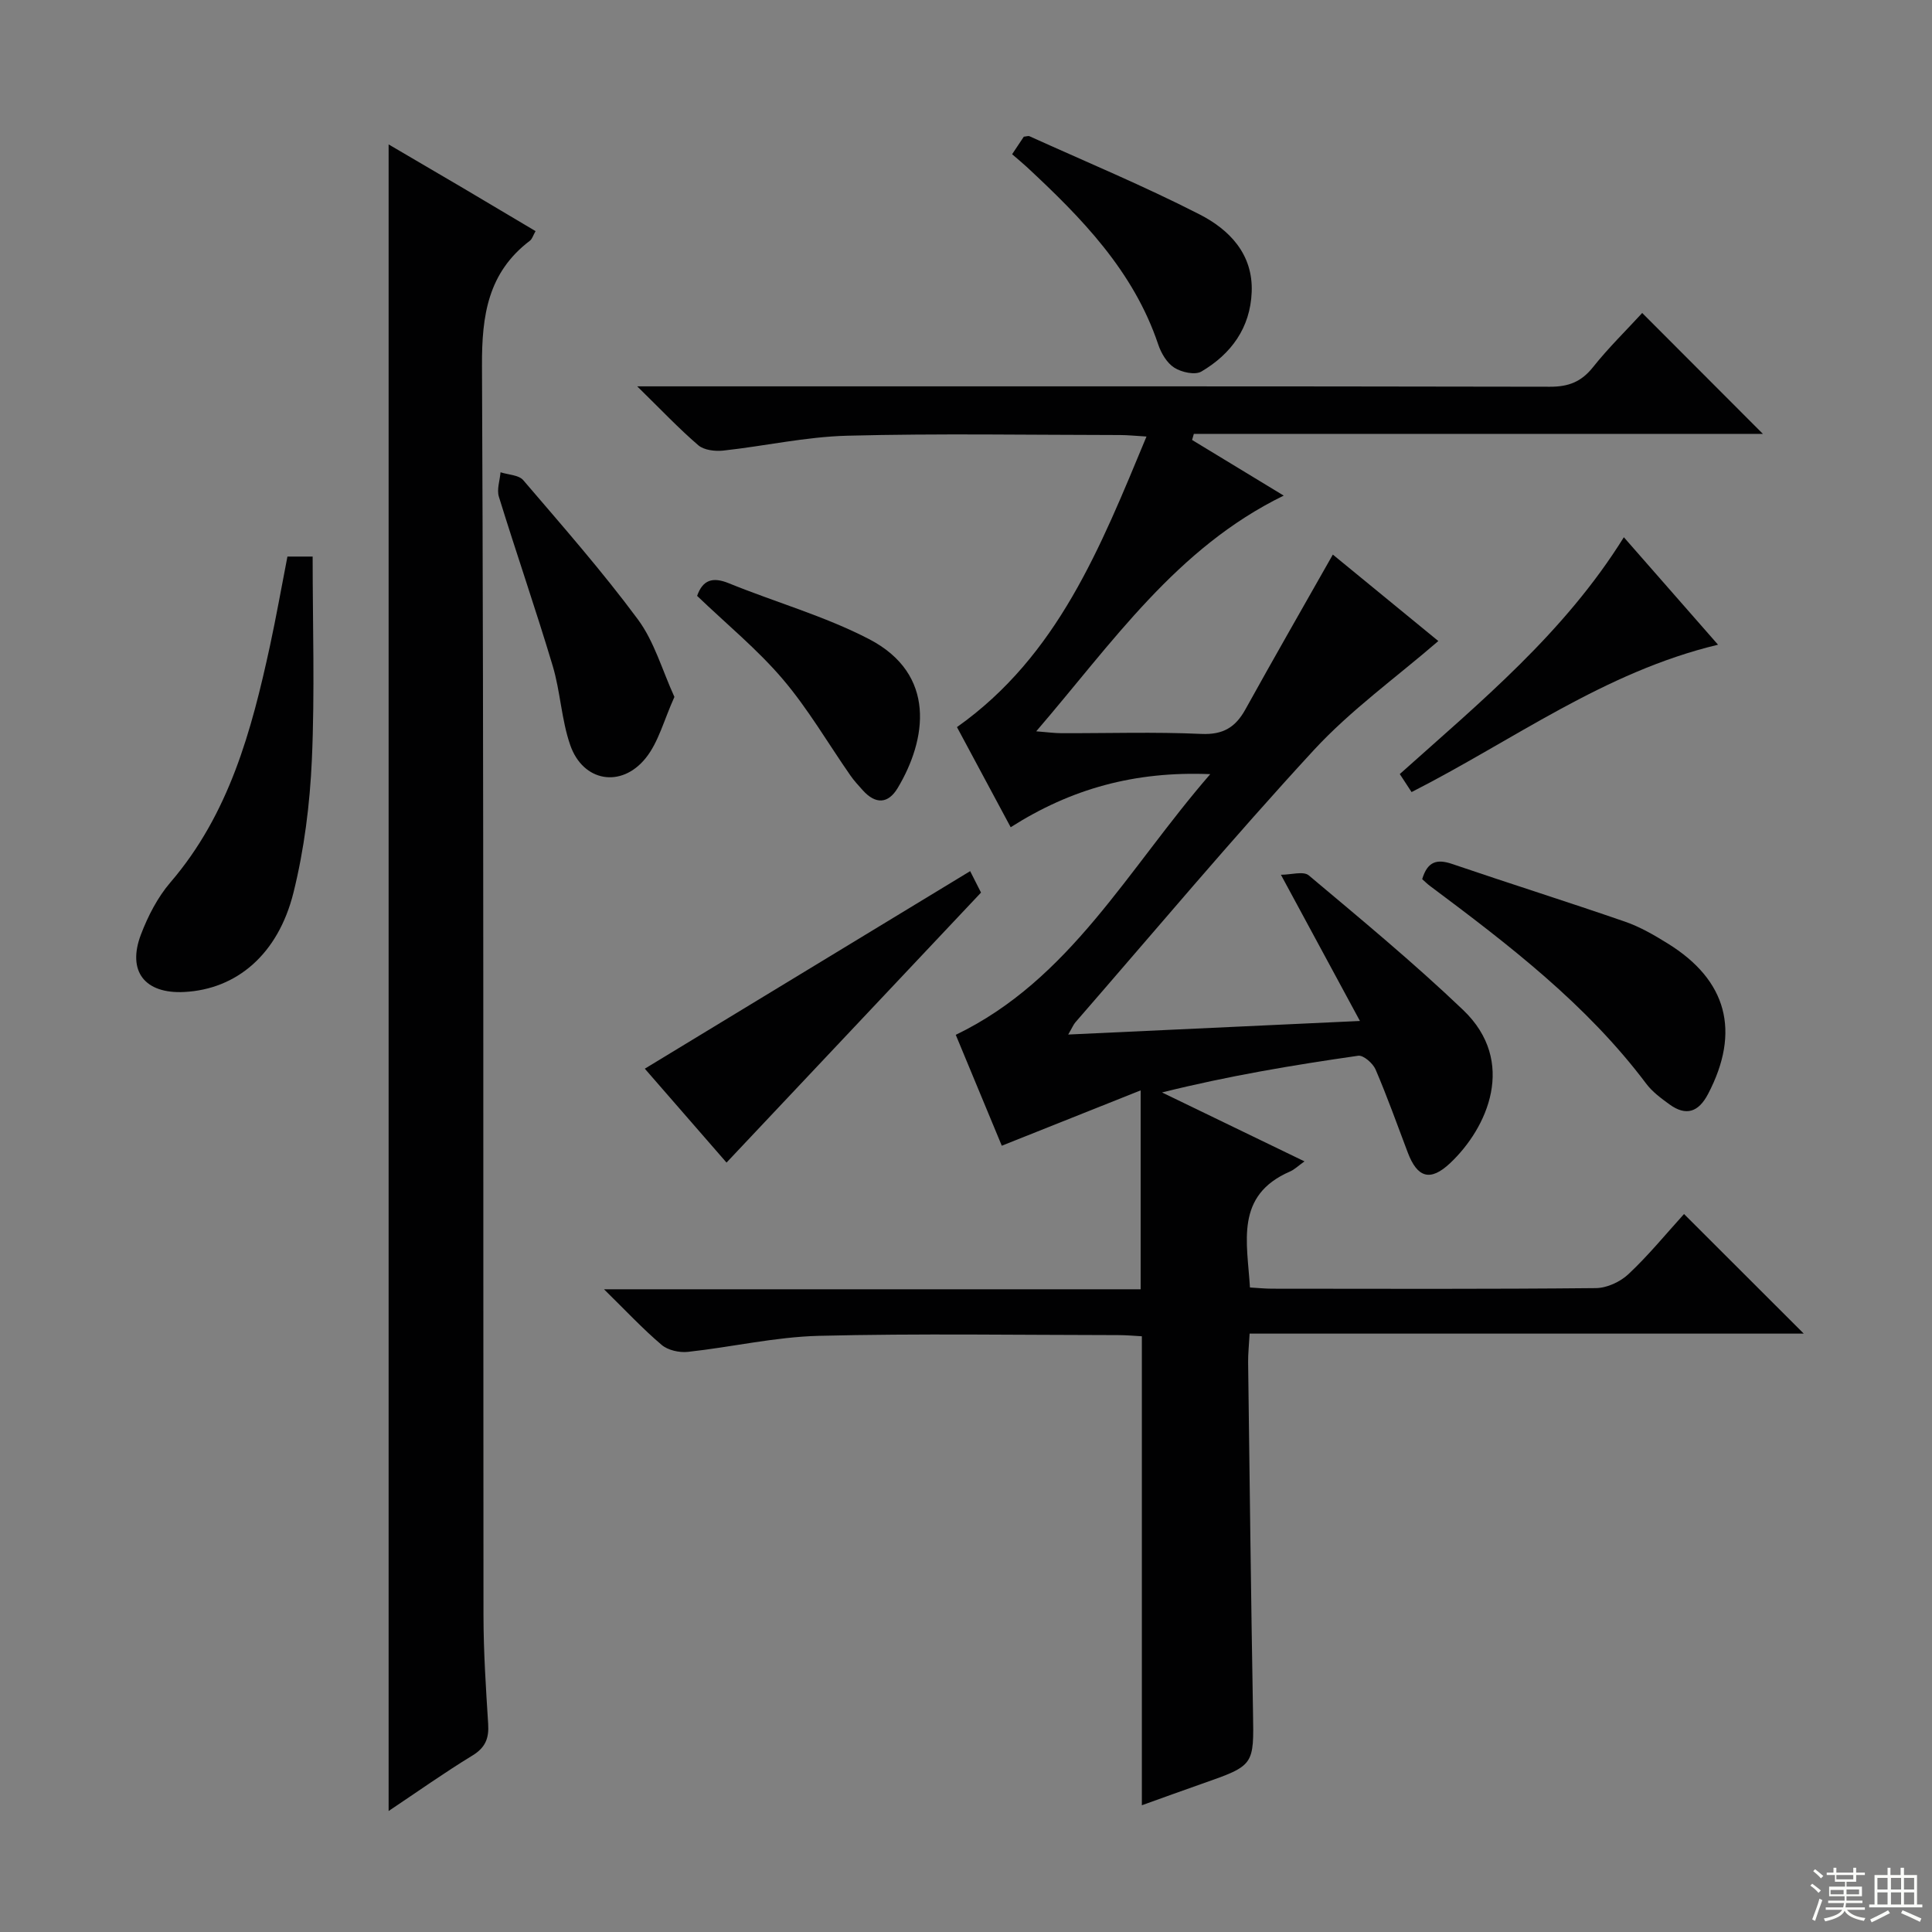 <svg enable-background="new 0 0 400 400" viewBox="0 0 400 400" xmlns="http://www.w3.org/2000/svg"><rect x="0" y="0" width="400" height="400" fill="#808080" stroke="none"/><g fill="#010102"><path d="m348.66 251.35c8.36 8.35 16.35 16.33 24.79 24.76-38.21 0-76.19 0-114.73 0-.13 2.41-.33 4.17-.31 5.92.31 24.15.59 48.29 1.01 72.43.19 11.05.32 11.04-10.54 14.84-4.06 1.42-8.09 2.89-12.47 4.46 0-32.48 0-64.48 0-97.1-1.39-.07-3.13-.24-4.88-.24-20.67-.02-41.34-.36-62 .15-9.06.23-18.06 2.34-27.11 3.32-1.77.19-4.13-.33-5.44-1.45-3.87-3.28-7.34-7.01-11.93-11.51h111.11c0-13.47 0-26.48 0-41.18-10.28 4.1-19.26 7.67-28.75 11.46-2.9-6.99-6.12-14.76-9.53-22.96 23.7-11.42 35.57-34.26 52.69-53.97-15.68-.65-28.86 3.05-41.32 10.99-3.77-7.02-7.44-13.88-11.12-20.73 20.88-14.78 29.71-37.24 39.24-60.16-2.34-.14-3.9-.31-5.47-.31-18.83-.02-37.68-.35-56.5.14-8.58.22-17.1 2.15-25.67 3.08-1.69.18-3.97-.09-5.15-1.1-4.03-3.46-7.7-7.35-12.65-12.2h6.48c60.83 0 121.67-.04 182.5.08 3.86.01 6.5-1.03 8.91-4.06 3.19-4.01 6.88-7.61 10.18-11.21 8.37 8.39 16.48 16.51 24.99 25.03-39.34 0-78.58 0-117.82 0-.12.42-.24.84-.36 1.26 6.15 3.74 12.3 7.47 18.97 11.52-22.2 10.83-35.4 30.38-51.24 48.8 2.43.19 3.82.39 5.2.39 9.67.03 19.35-.29 28.99.15 4.52.2 7.07-1.38 9.13-5.1 5.85-10.57 11.87-21.05 18.09-32.03 7.16 5.87 14.81 12.13 21.84 17.9-8.72 7.54-18.11 14.27-25.78 22.58-16.92 18.36-32.97 37.51-49.36 56.36-.4.46-.64 1.08-1.49 2.53 20.07-.93 39.4-1.83 60.4-2.81-5.54-10.25-10.66-19.73-16.36-30.27 2.1 0 4.65-.8 5.76.12 10.82 9.09 21.75 18.12 31.96 27.87 11.22 10.71 5.02 24.45-2.67 31.7-4.13 3.9-6.81 3.04-8.79-2.19-2.18-5.75-4.24-11.54-6.66-17.18-.55-1.28-2.52-3.01-3.6-2.85-13.45 1.93-26.86 4.17-40.62 7.6 9.53 4.61 19.06 9.22 29.5 14.27-1.27.9-2.06 1.69-3 2.1-11.45 4.96-8.85 14.65-8.29 24.01 1.69.1 3.15.25 4.61.25 22.33.02 44.67.1 67-.12 2.3-.02 5.07-1.3 6.77-2.91 4.11-3.85 7.7-8.25 11.49-12.43z"/><path d="m80.46 374.95c0-115.17 0-229.81 0-345.05 5.14 3.01 10.24 5.99 15.33 8.99 4.98 2.94 9.94 5.9 15.09 8.96-.52.92-.7 1.63-1.16 1.98-8.68 6.59-9.98 15.43-9.93 25.86.39 86.28.23 172.56.31 258.83.01 7.47.5 14.96.97 22.42.19 2.97-.58 4.89-3.27 6.53-5.79 3.53-11.34 7.47-17.34 11.48z"/><path d="m59.51 115.23h5.22c0 14.16.46 28.11-.16 42.02-.41 9.22-1.58 18.57-3.8 27.52-3.2 12.89-11.83 20.05-22.61 20.61-8.16.42-11.89-4.25-8.98-11.9 1.46-3.83 3.45-7.7 6.1-10.79 12.17-14.16 16.8-31.39 20.62-49 1.29-5.97 2.35-11.99 3.61-18.46z"/><path d="m294.45 182.02c1.11-3.72 3.09-4.2 6.19-3.15 11.91 4.06 23.91 7.84 35.8 11.95 3.1 1.07 6.03 2.77 8.83 4.51 12.34 7.62 15.11 18.26 8.38 31.14-1.97 3.78-4.55 4.69-8.02 2.17-1.73-1.26-3.55-2.6-4.81-4.29-12.37-16.45-28.48-28.76-44.75-40.92-.53-.38-.98-.85-1.62-1.41z"/><path d="m203.11 184.8c-17.51 18.57-34.91 37.04-52.69 55.9-5.71-6.56-11.63-13.37-16.92-19.44 22.54-13.68 44.87-27.25 67.36-40.9.56 1.1 1.36 2.69 2.25 4.44z"/><path d="m139.63 144.29c-2.19 4.84-3.29 9.37-5.94 12.66-5.07 6.3-13 4.9-15.63-2.69-1.83-5.26-2.03-11.07-3.64-16.43-3.51-11.72-7.52-23.29-11.13-34.98-.47-1.51.2-3.37.34-5.07 1.6.52 3.77.55 4.7 1.63 8.09 9.46 16.33 18.83 23.73 28.82 3.41 4.6 5.04 10.52 7.57 16.06z"/><path d="m209.55 31.93c1.05-1.58 1.77-2.66 2.42-3.63.55-.05.93-.21 1.18-.09 11.77 5.33 23.72 10.3 35.21 16.18 6.14 3.14 11.1 8.19 10.79 16.07-.29 7.42-4.25 12.83-10.41 16.46-1.32.78-4.12.16-5.62-.8-1.53-.97-2.72-3-3.33-4.82-5.12-15.24-15.9-26.23-27.28-36.8-.86-.78-1.75-1.52-2.96-2.57z"/><path d="m292.25 163.99c-.9-1.38-1.61-2.46-2.44-3.73 16.73-14.98 34.03-29.17 46.39-49.03 6.6 7.53 12.97 14.79 19.5 22.25-23.63 5.65-42.49 19.86-63.45 30.51z"/><path d="m144.33 123.37c1.17-3.33 3.23-3.97 6.55-2.62 9.65 3.93 19.83 6.79 29.03 11.56 14.05 7.29 11.95 20.8 5.96 30.82-2.01 3.37-4.63 3.39-7.24.49-.89-.99-1.8-1.97-2.56-3.06-4.64-6.67-8.76-13.78-14-19.94s-11.61-11.37-17.74-17.25z"/></g><path d="m374.8 390.4.4-.4c.7.5 1.3 1 1.8 1.4l-.5.5c-.5-.6-1.1-1.1-1.7-1.5zm1 7.3-.6-.3c.5-1.4 1.1-2.8 1.5-4.3.2.1.4.2.6.3-.5 1.3-1 2.8-1.5 4.3zm-.4-10.3.4-.4c.4.3 1 .8 1.7 1.4l-.5.5c-.4-.5-1-1-1.6-1.5zm2.5.3h1.7v-1h.6v1h3.5v-1h.6v1h1.8v.5h-1.8v1.4h-2v1h3.2v2h-3.2v.9h3.3v.5h-3.4c0 .3-.1.6-.1.9h4v.5h-3.7c.7.9 1.9 1.5 3.8 1.7-.1.2-.2.4-.3.6-2.1-.4-3.5-1.1-4-2.1-.4 1-1.8 1.7-4 2.2-.1-.2-.2-.4-.3-.6 2.1-.4 3.4-1 3.8-1.8h-3.4v-.5h3.6c.1-.3.1-.6.2-.9h-3.3v-.5h3.4c0-.3 0-.6 0-.9h-3.2v-2h3.3v-1h-2.1v-1.4h-1.7v-.5zm1.1 3.5v1h2.7c0-.3 0-.4 0-.4 0-.1 0-.2 0-.2 0-.1 0-.2 0-.3h-2.7zm1.2-3v.9h3.5v-.9zm4.7 3h-2.6v.6.4h2.6z" fill="#fbfcfa"/><path d="m393.6 386.7h.6v1.5h2.7v6.1h1.1v.6h-11v-.6h1.1v-6.1h2.7v-1.5h.6v1.5h2.1v-1.5zm-2.7 8.8.4.6c-1.2.6-2.5 1.3-3.8 1.9-.1-.2-.2-.4-.3-.6 1.2-.6 2.5-1.2 3.7-1.9zm-2.2-6.7v2.4h2.1v-2.4zm0 3v2.5h2.1v-2.5zm2.8-3v2.4h2.1v-2.4zm0 3v2.5h2.1v-2.5zm6 6.1c-1.4-.7-2.7-1.3-3.9-1.8l.3-.6c1.5.6 2.7 1.2 3.9 1.7zm-1.2-9.1h-2.1v2.4h2.1zm-2.1 3v2.5h2.1v-2.5z" fill="#fbfcfa"/></svg>